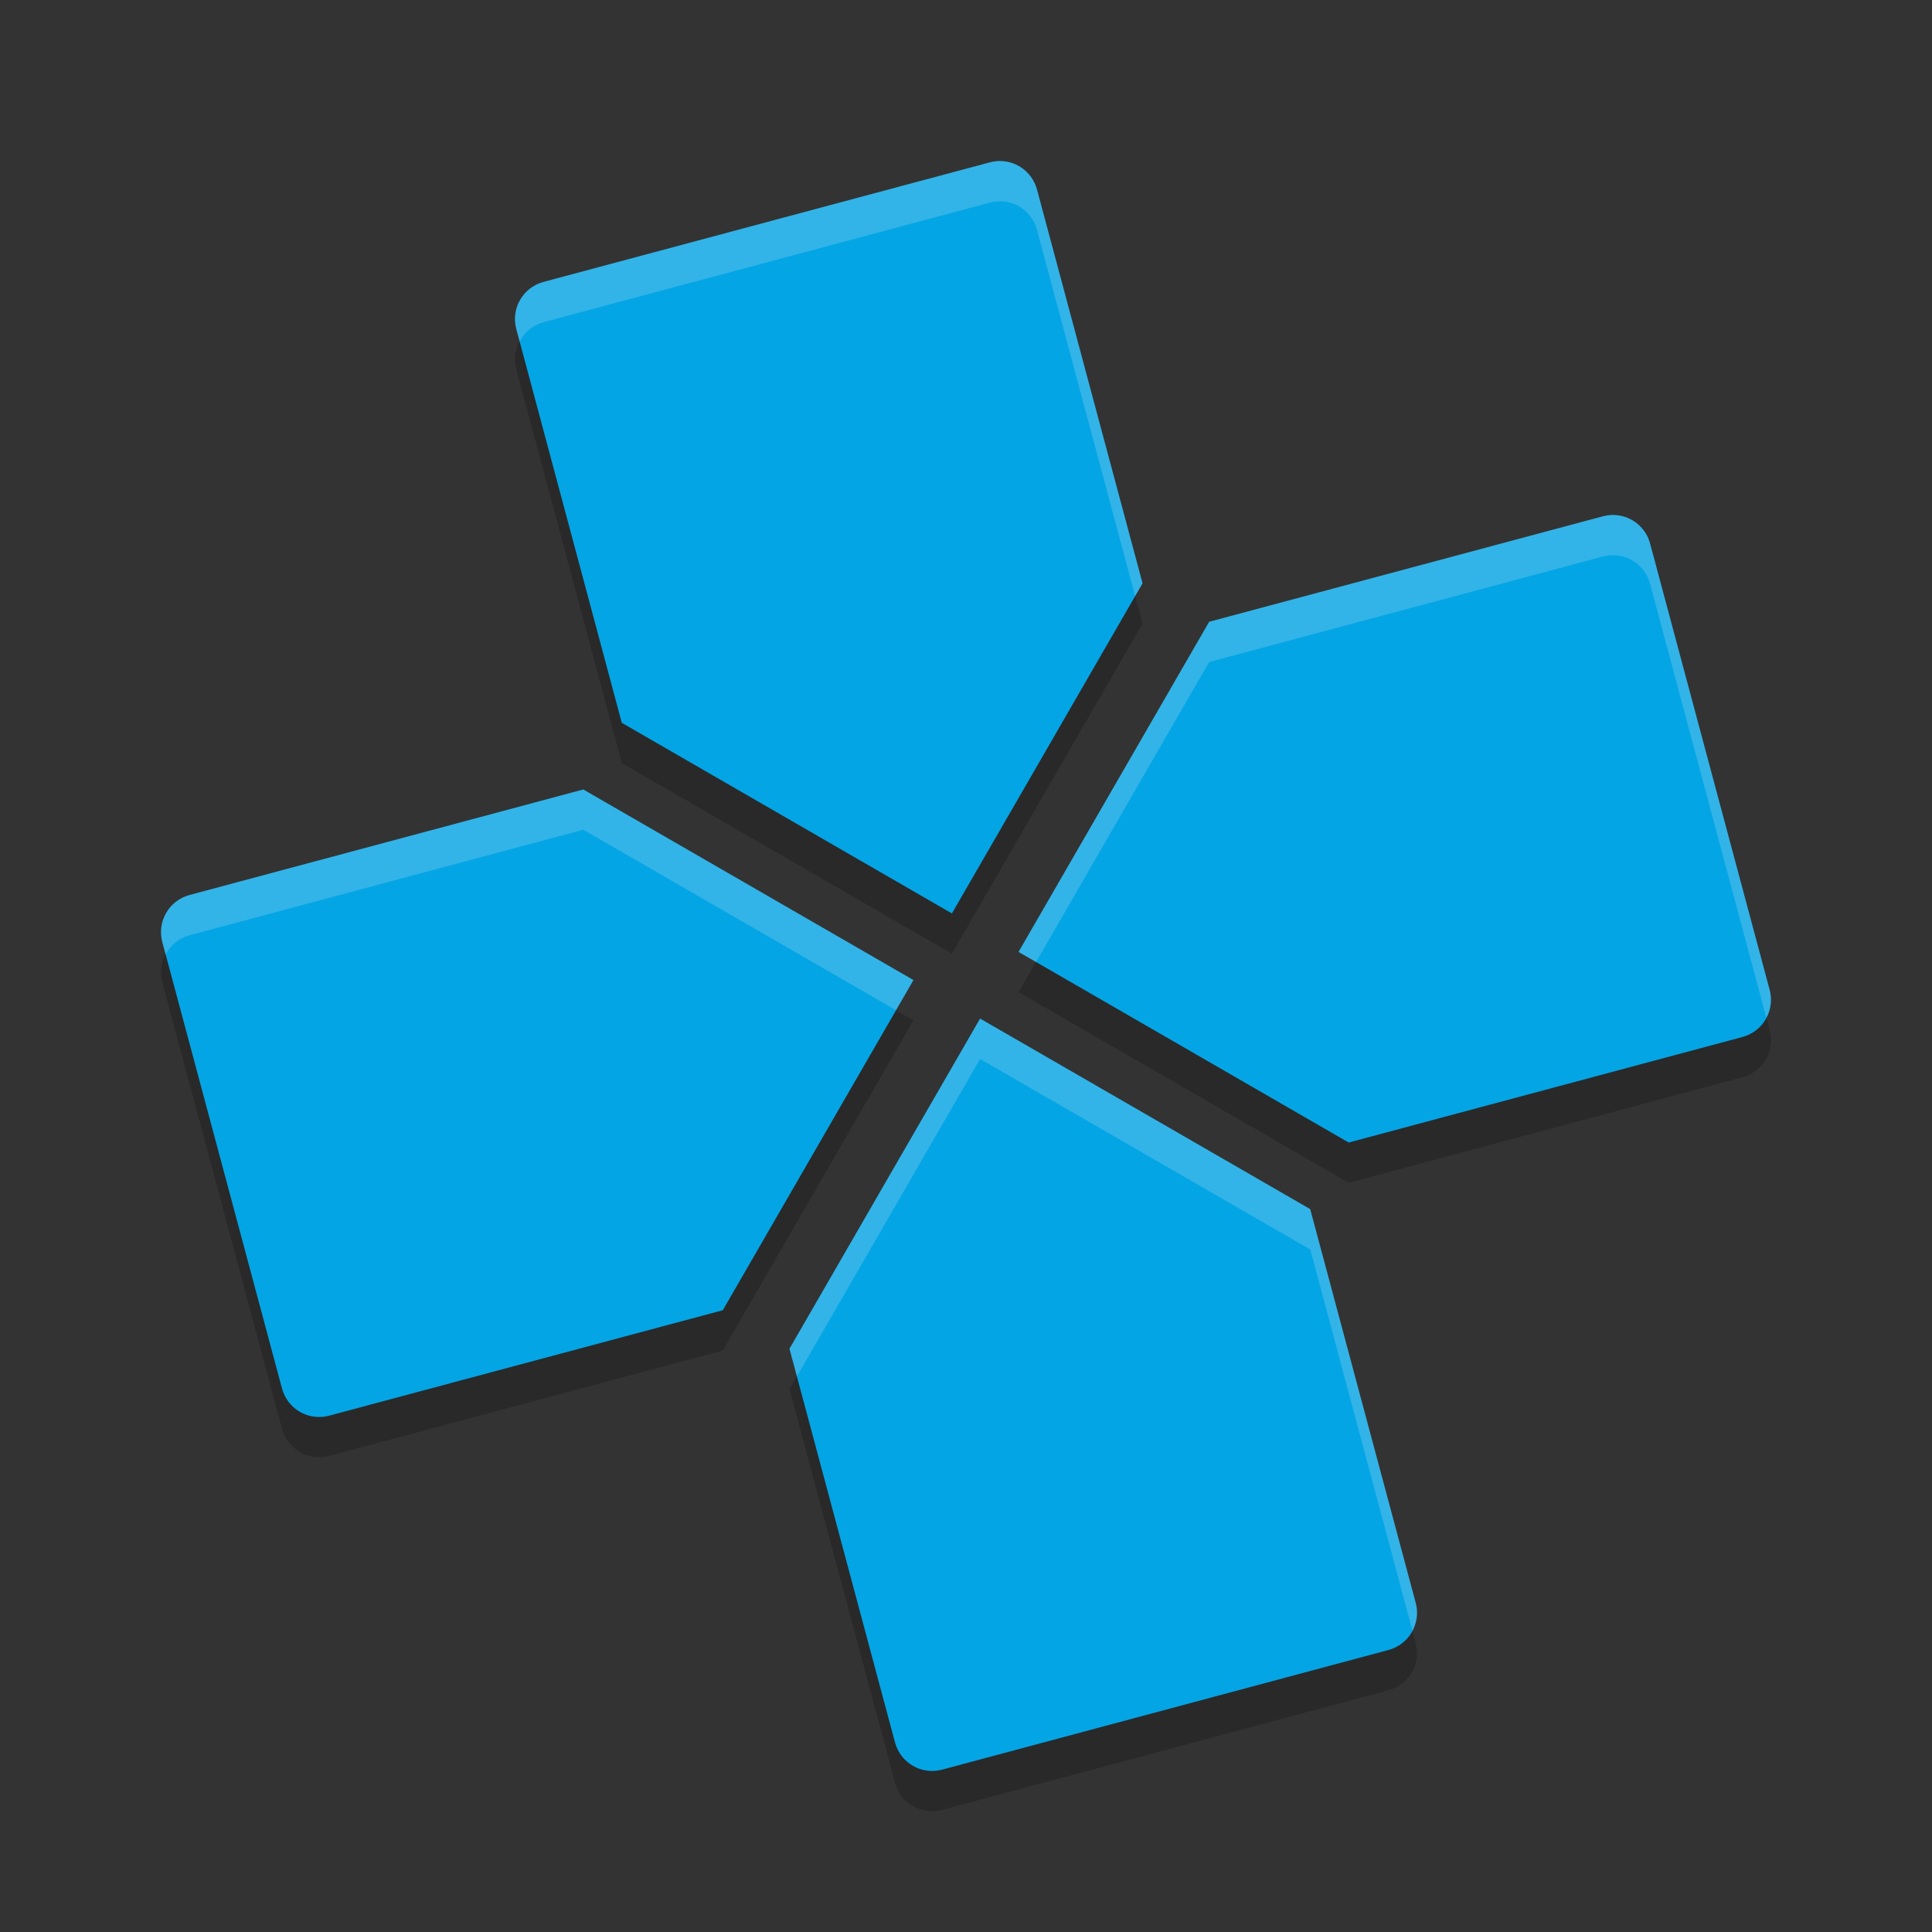 <svg xmlns="http://www.w3.org/2000/svg" width="24" height="24" version="1">
 <rect width="100%" height="100%" fill="#333333" stroke="none"/>
 <path style="opacity:0.2" d="M 6.752,4.002 C 6.496,4.071 6.345,4.332 6.414,4.588 L 7.724,9.479 11.825,11.847 14.193,7.746 12.882,2.855 C 12.813,2.599 12.552,2.448 12.296,2.517 Z M 2.355,11.618 c -0.256,0.069 -0.407,0.33 -0.338,0.586 l 1.486,5.544 c 0.069,0.256 0.33,0.407 0.586,0.338 L 8.979,16.776 11.347,12.675 7.246,10.307 Z m 12.666,-3.394 -2.368,4.101 4.101,2.368 4.891,-1.311 c 0.256,-0.069 0.407,-0.33 0.338,-0.586 L 20.498,7.252 C 20.429,6.996 20.168,6.845 19.912,6.914 Z m -2.846,4.929 -2.368,4.101 1.311,4.891 c 0.069,0.256 0.33,0.407 0.586,0.338 l 5.544,-1.486 c 0.256,-0.069 0.407,-0.33 0.338,-0.586 l -1.311,-4.891 z"/>
 <path style="fill:#04a5e5" d="M 6.752,3.502 C 6.496,3.571 6.345,3.832 6.414,4.088 L 7.724,8.979 11.825,11.347 14.193,7.246 12.882,2.355 C 12.813,2.099 12.552,1.948 12.296,2.017 Z M 2.355,11.118 c -0.256,0.069 -0.407,0.33 -0.338,0.586 l 1.486,5.544 c 0.069,0.256 0.33,0.407 0.586,0.338 L 8.979,16.276 11.347,12.175 7.246,9.807 Z m 12.666,-3.394 -2.368,4.101 4.101,2.368 4.891,-1.311 c 0.256,-0.069 0.407,-0.33 0.338,-0.586 L 20.498,6.752 C 20.429,6.496 20.168,6.345 19.912,6.414 Z m -2.846,4.929 -2.368,4.101 1.311,4.891 c 0.069,0.256 0.33,0.407 0.586,0.338 l 5.544,-1.486 c 0.256,-0.069 0.407,-0.33 0.338,-0.586 l -1.311,-4.891 z"/>
 <path style="opacity:0.2;fill:#eff1f5" d="m 12.486,2.005 c -0.062,-0.009 -0.126,-0.005 -0.19,0.012 L 6.752,3.502 C 6.496,3.571 6.345,3.832 6.413,4.088 l 0.042,0.155 c 0.06,-0.114 0.162,-0.205 0.297,-0.241 L 12.296,2.517 c 0.256,-0.069 0.517,0.082 0.586,0.338 l 1.219,4.55 0.092,-0.158 -1.311,-4.892 C 12.83,2.163 12.671,2.03 12.486,2.005 Z m 7.615,4.396 c -0.062,-0.008 -0.125,-0.005 -0.189,0.012 l -4.892,1.311 -2.367,4.102 0.217,0.125 2.15,-3.727 4.892,-1.311 c 0.256,-0.069 0.517,0.083 0.586,0.339 l 1.444,5.391 c 0.054,-0.103 0.074,-0.225 0.041,-0.347 L 20.498,6.752 C 20.447,6.56 20.286,6.427 20.102,6.401 Z M 7.246,9.808 2.354,11.118 c -0.256,0.069 -0.406,0.33 -0.338,0.586 l 0.041,0.153 c 0.06,-0.113 0.163,-0.203 0.297,-0.239 l 4.892,-1.311 3.884,2.242 0.217,-0.375 z m 4.929,2.846 -2.367,4.101 0.092,0.342 2.275,-3.942 4.102,2.367 1.269,4.736 c 0.054,-0.103 0.074,-0.224 0.042,-0.345 l -1.311,-4.892 z"/>
</svg>
